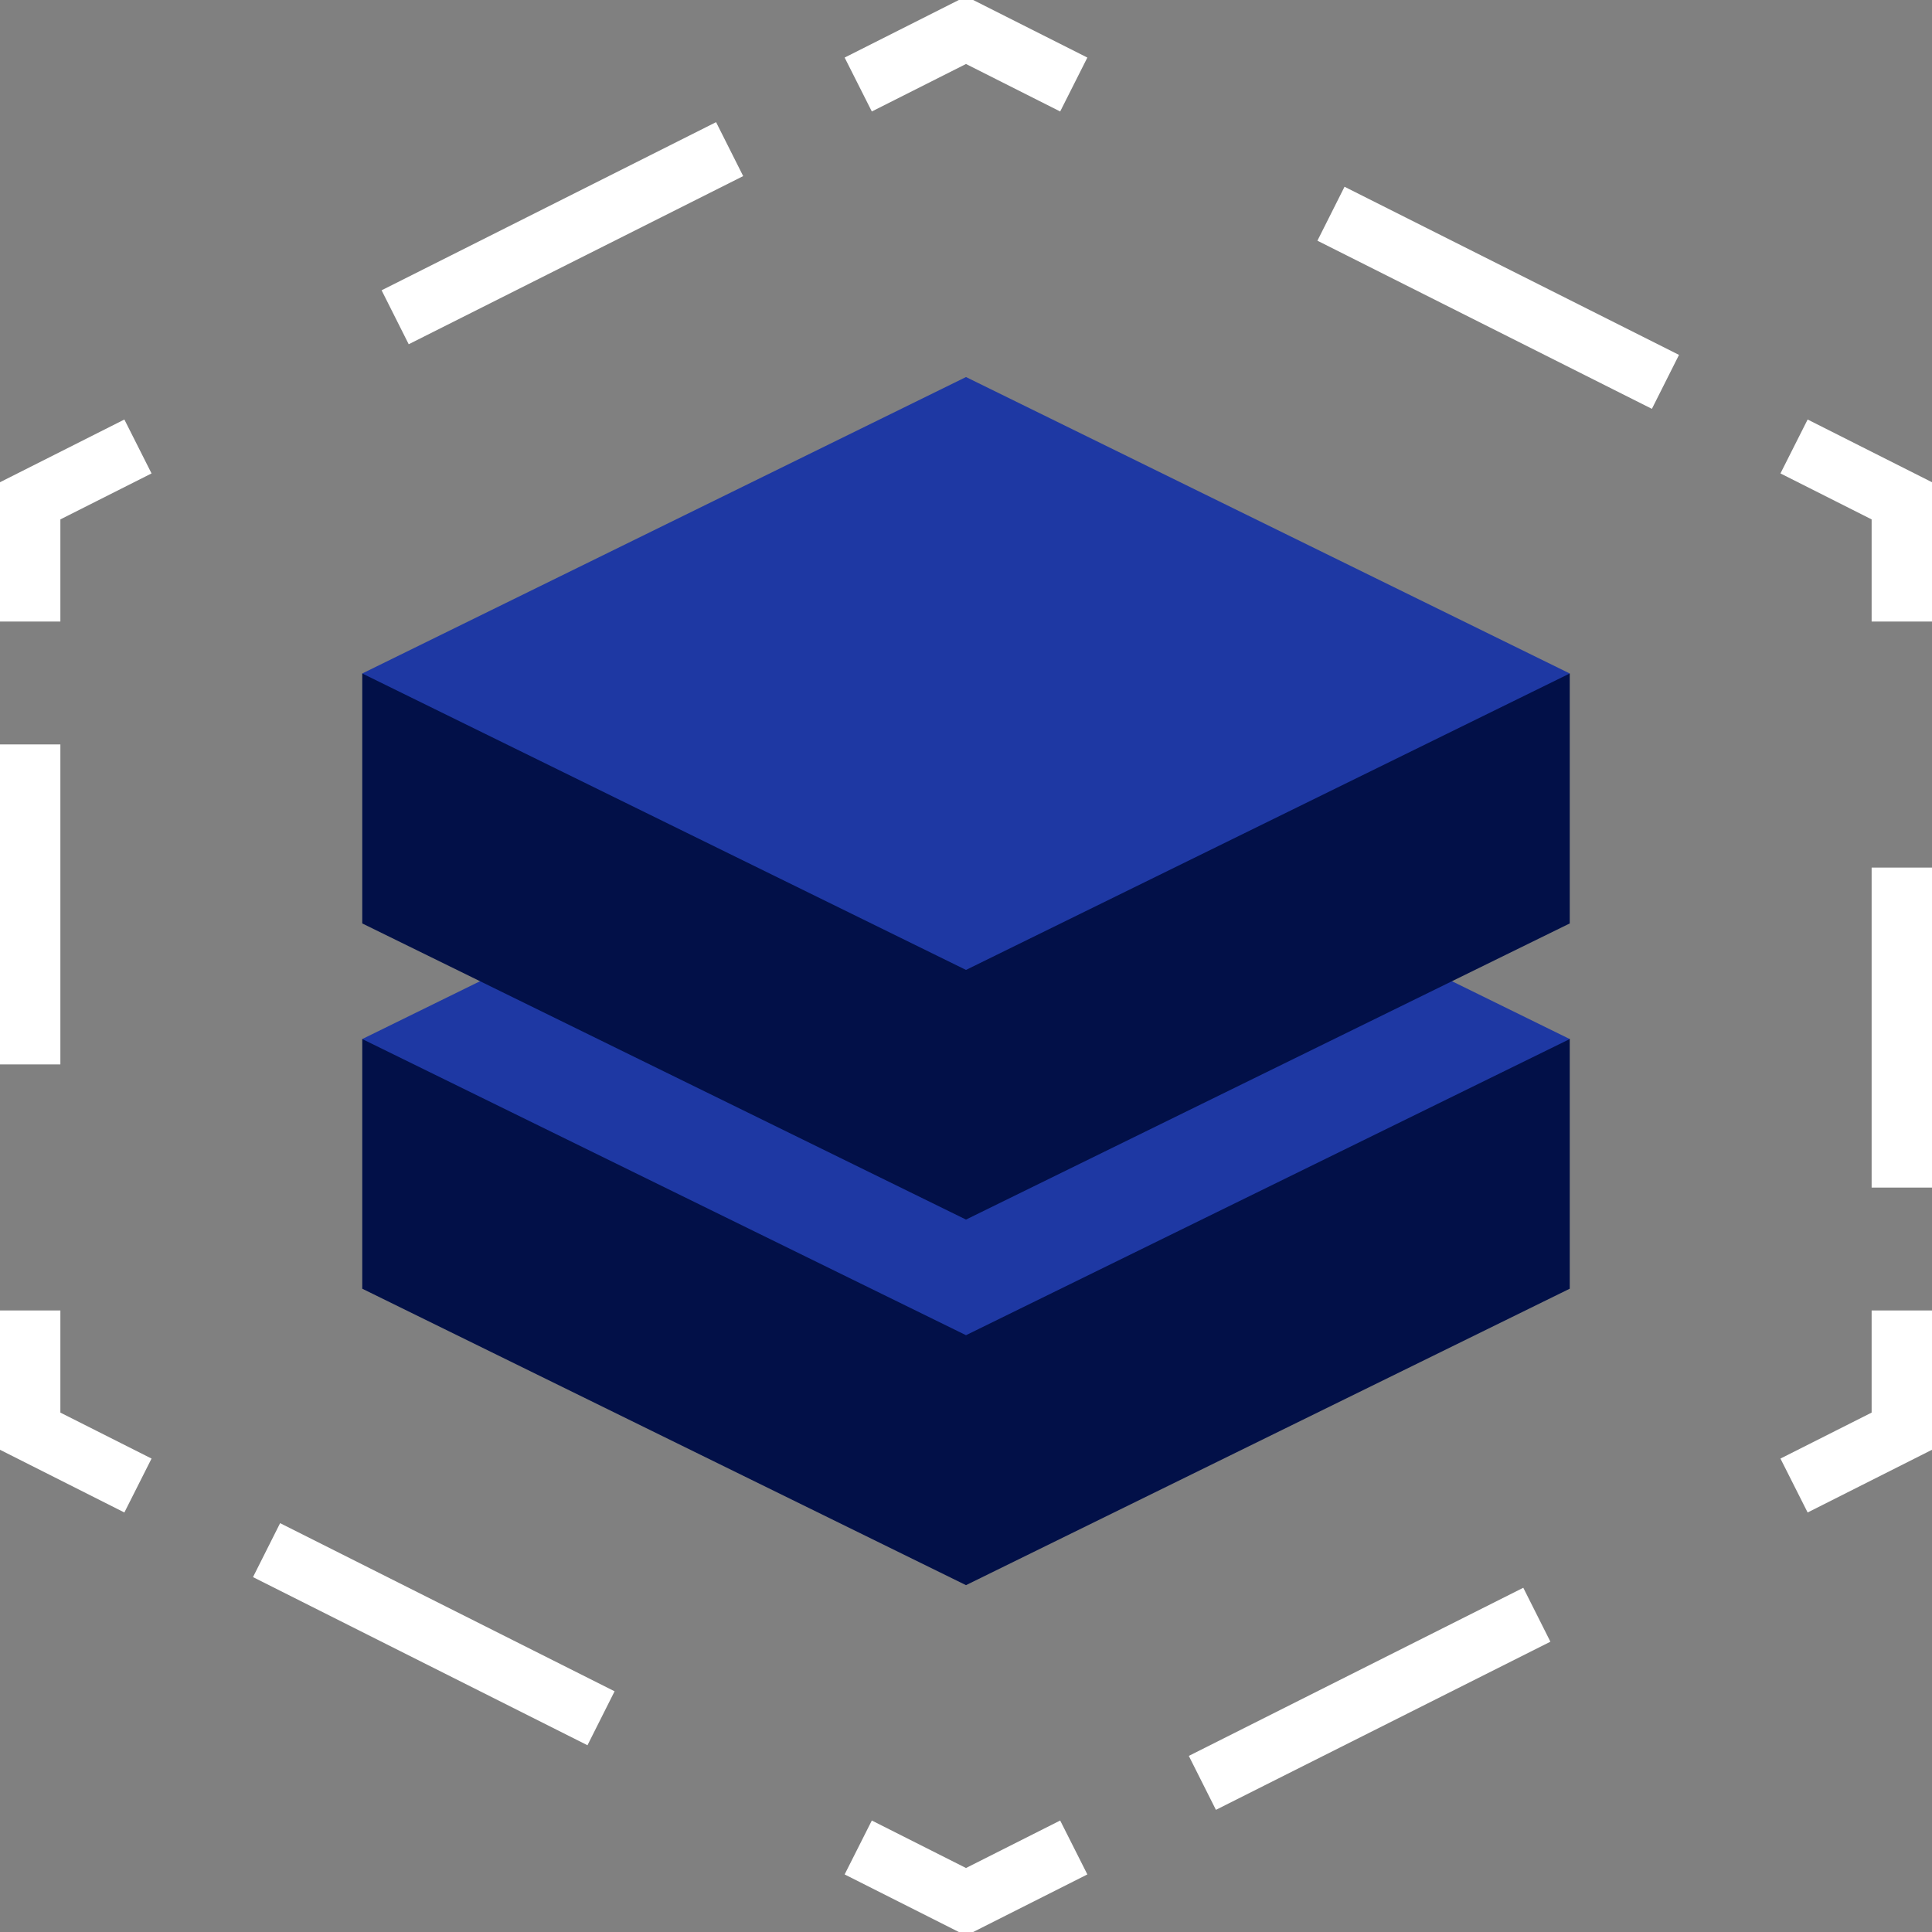 <svg xmlns:xlink="http://www.w3.org/1999/xlink" class="svg-icon " xmlns="http://www.w3.org/2000/svg" viewBox="0 0 64 64" x="0px" y="0px" width="64" height="64">
    <rect x="0" y="0" width="64" height="64" fill="#808080" stroke="none"/>
    <polyline class="svg-icon-outline-s" points="63 43.41 63 47.41 59.43 49.21" stroke="#FFFFFF" fill="none" stroke-width="2px"></polyline>
    <line class="svg-icon-outline-s dashed-8" x1="50.91" y1="53.49" x2="39.83" y2="59.06" stroke="#FFFFFF" fill="none" stroke-width="2px"></line>
    <polyline class="svg-icon-outline-s" points="35.57 61.2 32 63 28.43 61.2" stroke="#FFFFFF" fill="none" stroke-width="2px"></polyline>
    <line class="svg-icon-outline-s dashed-8" x1="19.91" y1="56.92" x2="8.83" y2="51.35" stroke="#FFFFFF" fill="none" stroke-width="2px"></line>
    <polyline class="svg-icon-outline-s" points="4.57 49.21 1 47.41 1 43.41" stroke="#FFFFFF" fill="none" stroke-width="2px"></polyline>
    <line class="svg-icon-outline-s dashed-9" x1="1" y1="35.26" x2="1" y2="24.66" stroke="#FFFFFF" fill="none" stroke-width="2px"></line>
    <polyline class="svg-icon-outline-s" points="1 20.59 1 16.59 4.57 14.79" stroke="#FFFFFF" fill="none" stroke-width="2px"></polyline>
    <line class="svg-icon-outline-s dashed-8" x1="13.09" y1="10.51" x2="24.17" y2="4.94" stroke="#FFFFFF" fill="none" stroke-width="2px"></line>
    <polyline class="svg-icon-outline-s" points="28.43 2.8 32 1 35.57 2.8" stroke="#FFFFFF" fill="none" stroke-width="2px"></polyline>
    <line class="svg-icon-outline-s dashed-8" x1="44.09" y1="7.08" x2="55.17" y2="12.65" stroke="#FFFFFF" fill="none" stroke-width="2px"></line>
    <polyline class="svg-icon-outline-s" points="59.43 14.79 63 16.59 63 20.59" stroke="#FFFFFF" fill="none" stroke-width="2px"></polyline>
    <line class="svg-icon-outline-s dashed-9" x1="63" y1="28.74" x2="63" y2="39.34" stroke="#FFFFFF" fill="none" stroke-width="2px"></line>
    <polygon class="svg-icon-prime" points="52 34.41 52 42.69 32 52.51 12 42.69 12 34.42 52 34.41" fill="#021048"></polygon>
    <polygon class="svg-icon-prime-l" points="32 44.23 12 34.42 32 24.6 52 34.42 32 44.23" fill="#1E38A3"></polygon>
    <polygon class="svg-icon-prime" points="52 22.31 52 30.59 32 40.4 12 30.59 12 22.31 52 22.31" fill="#021048"></polygon>
    <polygon class="svg-icon-prime-l" points="32 32.13 12 22.31 32 12.49 52 22.31 32 32.13" fill="#1E38A3"></polygon>
</svg>
